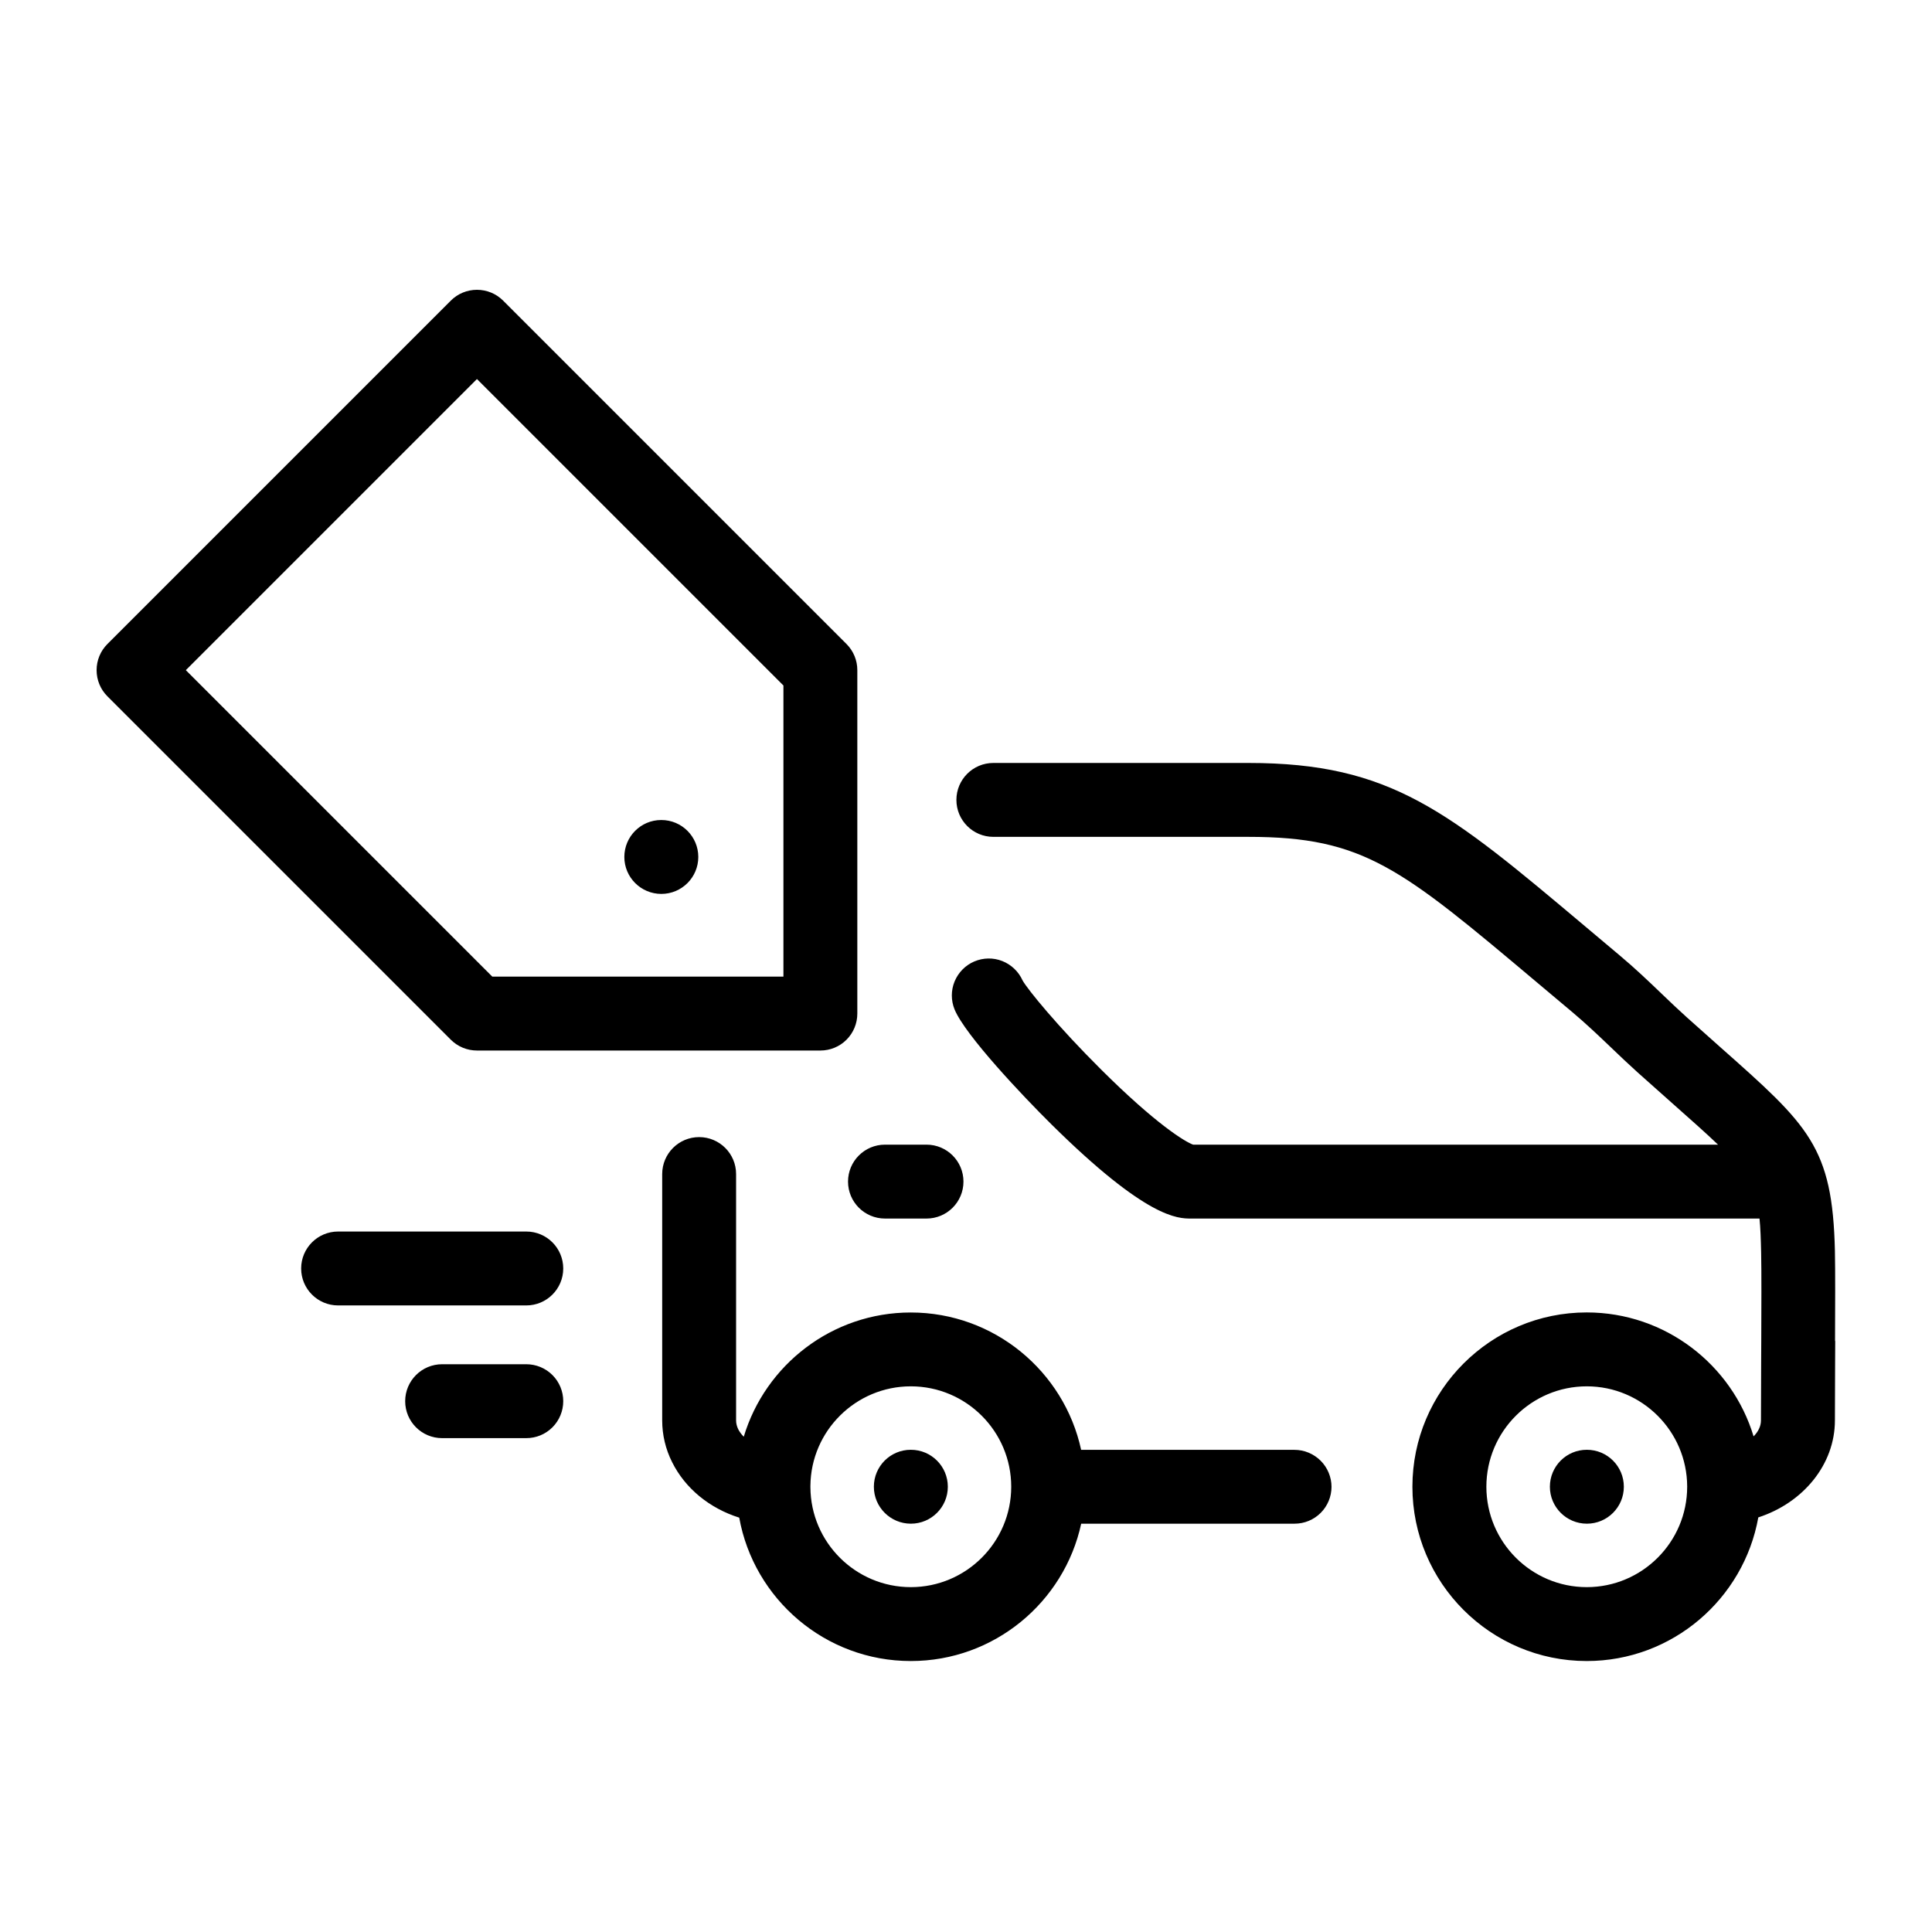 <!-- Generated by IcoMoon.io -->
<svg version="1.1" xmlns="http://www.w3.org/2000/svg" width="32" height="32" viewBox="0 0 32 32">
<path d="M9.329 23.208c0 0.162-0.064 0.318-0.179 0.433s-0.27 0.179-0.433 0.179h-1.394c-0.338 0-0.612-0.274-0.612-0.612s0.274-0.612 0.612-0.612h1.394c0.162 0 0.318 0.064 0.433 0.179s0.179 0.27 0.179 0.433zM7.467 17.221l-5.688-5.688c-0.115-0.115-0.179-0.27-0.179-0.433s0.064-0.318 0.179-0.433l5.688-5.688c0.115-0.115 0.27-0.179 0.433-0.179s0.318 0.064 0.433 0.179l5.688 5.688c0.115 0.115 0.179 0.27 0.179 0.433v5.688c0 0.162-0.064 0.318-0.179 0.433s-0.27 0.179-0.433 0.179h-5.688c-0.162 0-0.318-0.064-0.433-0.179zM3.078 11.1l5.076 5.076h4.822v-4.822l-5.076-5.076-4.822 4.822zM14.658 20.183h0.688c0.338 0 0.612-0.274 0.612-0.612s-0.274-0.612-0.612-0.612h-0.688c-0.338 0-0.612 0.274-0.612 0.612s0.274 0.612 0.612 0.612zM10.954 14.806c0.338 0 0.612-0.274 0.612-0.612s-0.274-0.612-0.612-0.612h-0.002c-0.338 0-0.611 0.274-0.611 0.612s0.275 0.612 0.613 0.612zM22.054 24.625c0 0.162-0.064 0.318-0.179 0.433s-0.27 0.179-0.433 0.179h-3.534c-0.281 1.299-1.44 2.275-2.822 2.275-1.417 0-2.6-1.027-2.842-2.375-0.491-0.155-0.895-0.483-1.112-0.92-0.108-0.214-0.164-0.451-0.164-0.69v-4.081c0-0.338 0.274-0.612 0.612-0.612s0.612 0.274 0.612 0.612v4.081c0 0.049 0.012 0.097 0.035 0.145 0.021 0.042 0.052 0.084 0.092 0.125 0.357-1.189 1.462-2.058 2.766-2.058 1.382 0 2.541 0.976 2.822 2.275h3.534c0.080 0 0.16 0.016 0.234 0.047s0.142 0.076 0.199 0.133c0.057 0.057 0.102 0.124 0.133 0.199s0.047 0.154 0.047 0.234zM16.749 24.625c0-0.917-0.746-1.663-1.663-1.663-0.913 0-1.656 0.739-1.663 1.649 0 0.008 0 0.015 0 0.023 0.005 0.913 0.749 1.654 1.663 1.654 0.917 0 1.663-0.746 1.663-1.663zM30.397 22.21l-0.002 0.404c-0.001 0.257-0.003 0.551-0.003 0.912 0 0.732-0.527 1.366-1.269 1.607-0.241 1.35-1.424 2.379-2.842 2.379-1.592 0-2.887-1.295-2.887-2.887s1.295-2.887 2.887-2.887c1.302 0 2.406 0.867 2.764 2.053 0.077-0.078 0.122-0.169 0.122-0.264 0-0.364 0.001-0.659 0.003-0.918l0.002-0.404c0.002-0.511 0.005-1.147-0.002-1.456-0.005-0.224-0.011-0.407-0.027-0.566h-9.416c-0.22 0-0.734 0-2.308-1.556-0.48-0.474-1.433-1.483-1.608-1.907-0.061-0.149-0.061-0.316-0-0.464s0.178-0.268 0.326-0.331c0.148-0.063 0.315-0.066 0.464-0.007s0.27 0.174 0.336 0.321c0.083 0.149 0.581 0.76 1.302 1.477 0.908 0.904 1.391 1.197 1.523 1.243h8.694c-0.197-0.189-0.449-0.412-0.774-0.7-0.186-0.165-0.372-0.33-0.557-0.496-0.148-0.133-0.296-0.274-0.438-0.41-0.208-0.199-0.424-0.404-0.648-0.592-0.188-0.157-0.375-0.315-0.563-0.473-2.272-1.912-2.882-2.427-4.798-2.427h-4.225c-0.338 0-0.612-0.274-0.612-0.612s0.274-0.612 0.612-0.612h4.225c2.362 0 3.306 0.795 5.586 2.714 0.177 0.149 0.364 0.306 0.56 0.471 0.255 0.213 0.485 0.433 0.707 0.646 0.142 0.136 0.276 0.264 0.41 0.384 0.201 0.18 0.384 0.343 0.551 0.491 1.467 1.3 1.861 1.649 1.9 3.378 0.007 0.326 0.004 0.971 0.002 1.49zM27.945 24.619c-0.004-0.914-0.748-1.657-1.663-1.657-0.917 0-1.663 0.746-1.663 1.663s0.746 1.663 1.663 1.663c0.916 0 1.662-0.745 1.663-1.662v-0.008zM26.283 24.013h-0.001c-0.338 0-0.611 0.274-0.611 0.612s0.275 0.612 0.613 0.612c0.338 0 0.612-0.274 0.612-0.612s-0.274-0.612-0.612-0.612zM8.717 20.398h-3.117c-0.338 0-0.612 0.274-0.612 0.612s0.274 0.612 0.612 0.612h3.117c0.338 0 0.612-0.274 0.612-0.612s-0.274-0.612-0.612-0.612zM15.087 24.013h-0.002c-0.338 0-0.611 0.274-0.611 0.612s0.275 0.612 0.613 0.612c0.338 0 0.612-0.274 0.612-0.612s-0.274-0.612-0.612-0.612z"></path>
</svg>
